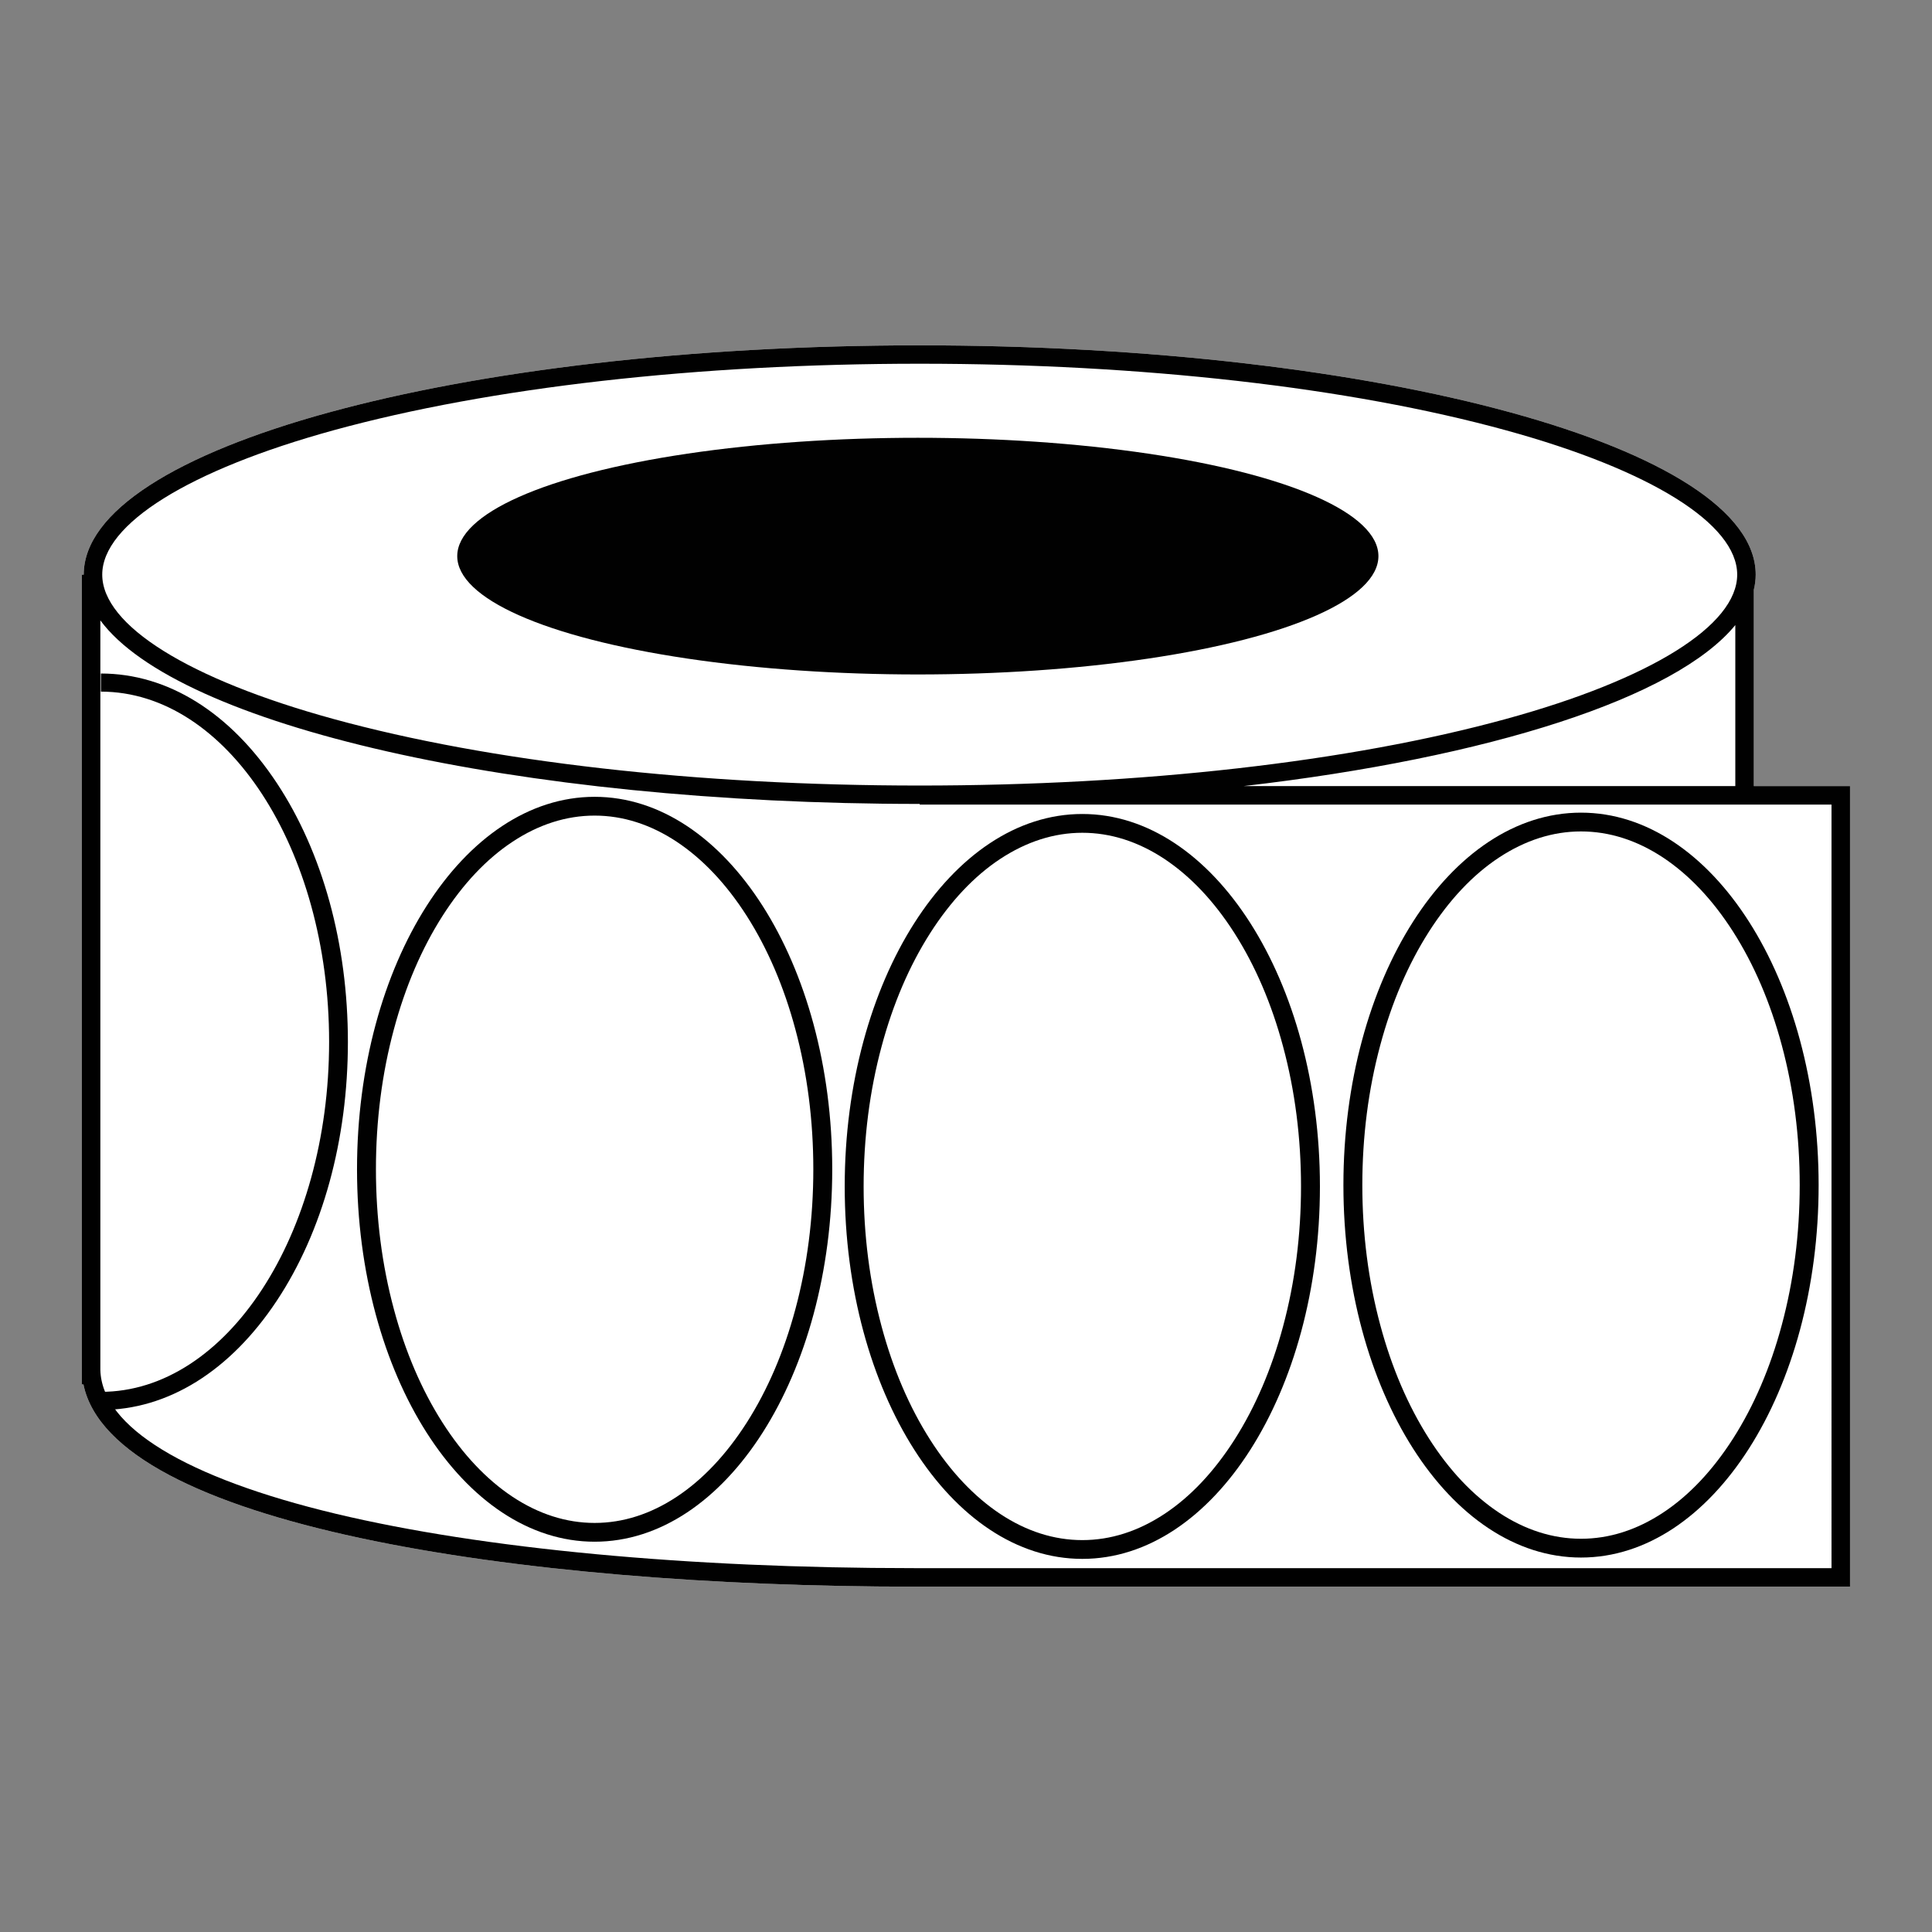 <?xml version="1.0" encoding="utf-8"?>
<!-- Generator: Adobe Illustrator 17.1.0, SVG Export Plug-In . SVG Version: 6.00 Build 0)  -->
<!DOCTYPE svg PUBLIC "-//W3C//DTD SVG 1.1//EN" "http://www.w3.org/Graphics/SVG/1.1/DTD/svg11.dtd">
<svg version="1.1" id="Layer_1" xmlns="http://www.w3.org/2000/svg" xmlns:xlink="http://www.w3.org/1999/xlink" x="0px" y="0px"
	 viewBox="0 0 1440 1440" enable-background="new 0 0 1440 1440" xml:space="preserve">
<rect x="0" y="0" width="1440" height="1440" fill="#808080" stroke="none"/>
<g>
	<path fill="#FFFFFF" d="M1307.2,585.9V439.6c0.9-3.7,1.4-7.5,1.4-11.3c0-94.4-279-170.9-623.1-170.9s-623,76.5-623.1,170.9H61
		v603.6h1.2c21.3,104.1,321.5,150.7,619.2,150.7c1.4,0,2.7,0,4.1,0h693.4V585.9H1307.2z"/>
</g>
<g>
	<ellipse fill="#010101" cx="684.1" cy="414.5" rx="343.3" ry="88.2"/>
	<path fill="#010101" d="M1307.2,585.9V439.6c0.9-3.7,1.4-7.5,1.4-11.3c0-94.4-279-170.9-623.1-170.9s-623,76.5-623.1,170.9H61
		v603.6h1.2c21.3,104.1,321.5,150.7,619.2,150.7c1.4,0,2.7,0,4.1,0h693.4V585.9H1307.2z M1293.4,585.9H927
		c183.3-21.2,321.9-65.7,366.4-120V585.9z M248.6,320.7c116.5-32,271.7-49.6,436.9-49.6s320.4,17.6,436.9,49.6
		c107.9,29.6,172.4,69.8,172.4,107.6s-64.4,78-172.4,107.6c-116.5,32-271.7,49.6-436.9,49.6s-320.4-17.6-436.9-49.6
		C140.7,506.3,76.2,466.1,76.2,428.3C76.2,390.6,140.7,350.4,248.6,320.7z M1365.1,1168.8H685.5v6.9v-6.9c-1.4,0-2.8,0-4.3,0
		c-168.5,0-321.4-14.4-430.8-40.5c-112.1-26.8-174.4-64.8-175.6-107.1V462.4c57.6,78.1,309.1,136.8,610.7,136.8v0.5h679.6V1168.8z"
		/>
</g>
<g>
	<path fill="#010101" d="M1178.4,619.7c21.1,0,41.7,6.6,61.2,19.5c19.4,12.9,37,31.5,52.2,55.3c15.5,24.3,27.7,52.7,36.2,84.4
		c8.9,33,13.4,68.2,13.4,104.4s-4.5,71.4-13.4,104.4c-8.5,31.7-20.7,60.1-36.2,84.4c-15.2,23.8-32.8,42.5-52.2,55.3
		c-19.5,12.9-40.1,19.5-61.2,19.5s-41.7-6.6-61.2-19.5c-19.4-12.9-37-31.5-52.2-55.3c-15.5-24.3-27.7-52.7-36.2-84.4
		c-8.9-33-13.4-68.2-13.4-104.4s4.5-71.4,13.4-104.4c8.5-31.7,20.7-60.1,36.2-84.4c15.2-23.8,32.8-42.5,52.2-55.3
		C1136.8,626.3,1157.3,619.7,1178.4,619.7 M1178.4,605.7c-97.8,0-177.1,124.3-177.1,277.6s79.3,277.6,177.1,277.6
		c97.8,0,177.1-124.3,177.1-277.6S1276.2,605.7,1178.4,605.7L1178.4,605.7z"/>
</g>
<g>
	<path fill="#010101" d="M806.7,620.7c21.1,0,41.7,6.6,61.2,19.5c19.4,12.9,37,31.5,52.2,55.3c15.5,24.3,27.7,52.7,36.2,84.4
		c8.9,33,13.4,68.2,13.4,104.4s-4.5,71.4-13.4,104.4c-8.5,31.7-20.7,60.1-36.2,84.4c-15.2,23.8-32.8,42.5-52.2,55.3
		c-19.5,12.9-40.1,19.5-61.2,19.5c-21.1,0-41.7-6.6-61.2-19.5c-19.4-12.9-37-31.5-52.2-55.3c-15.5-24.3-27.7-52.7-36.2-84.4
		c-8.9-33-13.4-68.2-13.4-104.4s4.5-71.4,13.4-104.4c8.5-31.7,20.7-60.1,36.2-84.4c15.2-23.8,32.8-42.5,52.2-55.3
		C765.1,627.3,785.6,620.7,806.7,620.7 M806.7,606.7c-97.8,0-177.1,124.3-177.1,277.6s79.3,277.6,177.1,277.6
		s177.1-124.3,177.1-277.6S904.5,606.7,806.7,606.7L806.7,606.7z"/>
</g>
<g>
	<path fill="#010101" d="M443.2,607.9c21.1,0,41.7,6.6,61.2,19.5c19.4,12.9,37,31.5,52.2,55.3c15.5,24.3,27.7,52.7,36.2,84.4
		c8.9,33,13.4,68.2,13.4,104.4s-4.5,71.4-13.4,104.4c-8.5,31.7-20.7,60.1-36.2,84.4c-15.2,23.8-32.8,42.5-52.2,55.3
		c-19.5,12.9-40.1,19.5-61.2,19.5s-41.7-6.6-61.2-19.5c-19.4-12.9-37-31.5-52.2-55.3c-15.5-24.3-27.7-52.7-36.2-84.4
		c-8.9-33-13.4-68.2-13.4-104.4s4.5-71.4,13.4-104.4c8.5-31.7,20.7-60.1,36.2-84.4c15.2-23.8,32.8-42.5,52.2-55.3
		C401.5,614.5,422.1,607.9,443.2,607.9 M443.2,593.9c-97.8,0-177.1,124.3-177.1,277.6s79.3,277.6,177.1,277.6
		s177.1-124.3,177.1-277.6S541,593.9,443.2,593.9L443.2,593.9z"/>
</g>
<path fill="#010101" d="M75.2,1050.9v-13.5c93.8,0,170.1-117.1,170.1-260.9c0-143.9-76.3-261-170.1-261V502
	c49.8,0,96.3,29,131.1,81.6c34.2,51.7,53,120.2,53,193s-18.8,141.3-53,192.9C171.5,1022,125,1050.9,75.2,1050.9z"/>
</svg>

